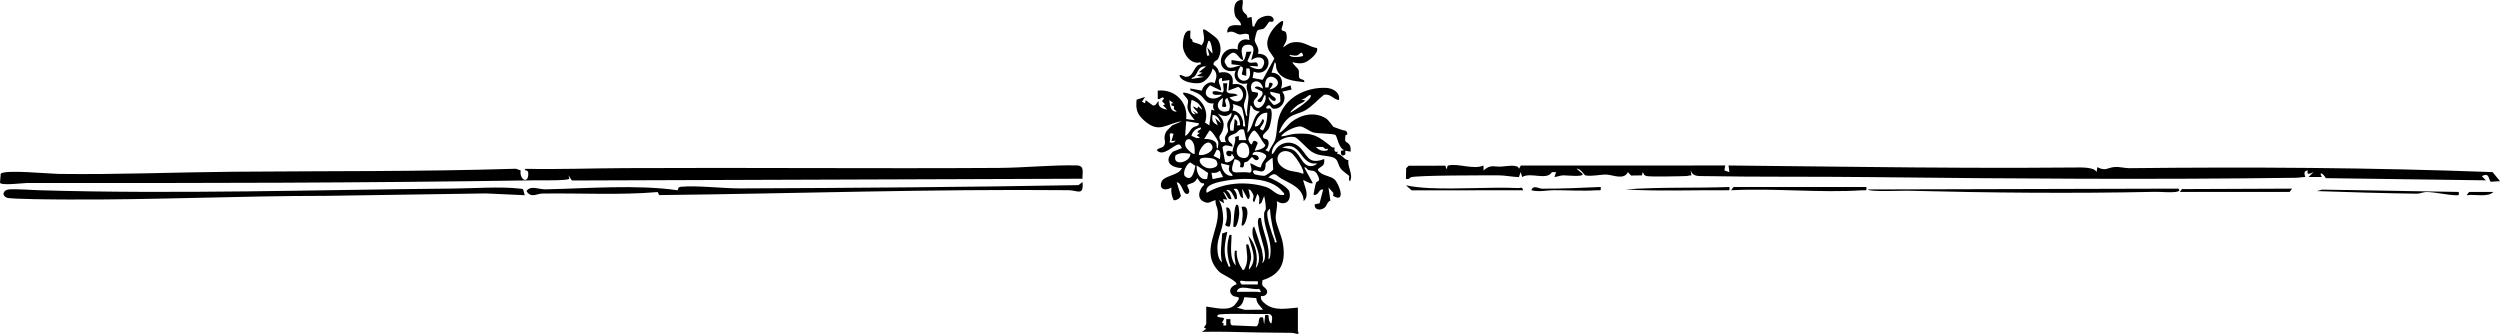 <?xml version="1.0" encoding="UTF-8"?>
<svg id="uuid-34032e8c-7cca-4aa7-bd51-86a354364103" data-name="uuid-ed2af052-f058-430c-8ccb-5c32d1229be9" xmlns="http://www.w3.org/2000/svg" viewBox="0 0 1515.04 202.38">
  <path d="M730.98,185.79c5.06.53,12.77,2.96,16.92-.63.59-.5,2.76-3.45,2.87-4.15.27-1.57-2.4-.73-3.82-1.94-2.97-2.52-.97-5.75,2.25-6.67,1.19-1.89-8.7-6.08-10.27-7.65-12.26-12.22.49-25.14-.99-37.32-.24-1.97-1.7-3.87-1.23-6.12-3.31.58-3.84,2.69-7.48.78-4.16-2.18-2.5-7.44.45-10.04v-.94c-2.43.24-2.83-1.68-4.14-3.19-1.55,3.33-3.56,2.87-6.04,4.17-.21,1.37,2.62,3.96.28,5.39-3.06.87-3.19-6.74-6.68-7.02l2.5,8.02c.12,1.53-3.42,3.43-4.36,2.77-1.23-2.51-1.62-4.79-1.34-7.61-2.95,1.85-7.2,1.72-6.26-2.73,1.03-4.86,10.63-4.12,12.65-9.08-6.86-.12-11.34-4.22-5.45-9.92l5.44-2.18c-.56-.75-.89-2.3-2.11-2.19-3.02.27-9.42,7.95-13.18,3.45,1.28-1.65,3.7-1.1,4.63-3.02s-.08-3.21.1-4.99c.38-3.74,2.45-4.56,4.65-6.98l5.92-2.55c-9.79,1.51-13.7,7.78-22.91-.4-4.38-3.88-5.16-6.76-4.58-12.65l5.15-1.63-1.9,2.87,1.9.95.32-1.9,4.46,3.24c2.06.32,2.04-1.9,3.52-2.62-.94,3.39,2.09,4.76,5.11,5.1l-2.55-2.55,1.26-.65-1.9-1.91,1.26-1.58c-1.19-1.88-2.11.89-3.82.31v-5.1c10.31-1.12,18.43,6.94,17.23,17.24l5.11.63c-1.49-2.15-3.67-4.32-4.21-6.99-.43-2.15.55-3.7.12-5.15-.52-1.75-6.42-5.96.13-4.02,7.57,2.25,13.04,9.66,10.28,17.66l2.59,1.69,1.29-9.58,1.91.64c-1.15-1.58-1.04-2.62-.63-4.46-4.26.85-5.38-2.78-7.7-4.76-1.65-1.4-3.29-1.76-5.07-2.62-.91-.45-1.6.14-1.28-1.56l7,1.28c.47-2.98,4.72-6.47,7.67-4.46,1.3-3.4,2.08-6.5-1.26-8.94-.41,3.38-4.05,8.15-7.49,8.78s-10.85-.54-12.3-4c-.87-2.09,2.79.26,3.49.27,5.36.1,4.67-7.3,9.28-7.61l-.31-1.26c-5.47,1.79-10.5-4.86-10.6-9.91-.06-3,.43-9.75,4.52-9.25.18,1.46-.29,3.26.03,4.64.1.4.82.46.99.75.29.47.21,1.25.41,1.44.47.46,4.25,1.08,5.26,2.11,2.54-2.66,1.41-5.65,1.01-8.66-.12-.93-.08-1.12.94-.93.86.17,7.01,4.85,7.69,5.72,2.59,3.35,2.48,8.4.49,11.99-.84,1.51-3.02,1.3-2.78,3.64,1.69,1.02,3.14,2.77,3.26,4.81,5.47-1.14,9.28.94,8.27,7.05,5.81-1.16,9.61,2.69,8,8.31-1.28,4.45-1.58,3.92-.14,9.06.19.66.16,1.93,1.08,1.78-.64-3.91.79-8.12.69-11.82-.09-3.16-1.9-4.81-.69-7.97-4.78,1.56-9.43-2.75-7.02-7.66-13.52,3.03-10.81-16.46,1.28-12.77-.66-4.52,2.86-7.26,7.02-5.75l-.36-3.26c-1.9-1.27-4.07.04-5.62-.11-1.99-.19-4.07-2.94-7.41-1.1-.33-5.27,4.37-4.6,8.29-4.47.15-2.42-2.92-3.74-3.54-5.71-1.24-3.91-.89-9.99,4.49-9.62.64,2.18-.79,4.03.15,6.41.8,2.04,3,2.16,2.74,4.46l2.54-.64.64,5.75c1.68.38,1-.4,1.33-.93.59-.93,1.22-2.61,2.06-3.33,2.12-1.82,8.43-3.88,9.4.11,0,2.15-2.1,1.01-2.6,1.32-.8.5-2.06,3.36-3.45,4.15-1.62.91-3.15.13-4.09,1.65-.34.56-1.43,4.95-1.36,5.63.17,1.67,3.31,4.83,1.91,8,10.46-.32,7.25,14.63-2.55,10.85l-.64,3.82,6.09,1.14,7.11-12.94c-1.9-3.24-4.21-4.74-4.32-8.94-.12-5.06,4.5-11.12,8.68-13.72,2.29-.67-.22,4.3-.04,5.12.94,1.91,3.05-.61,3.18,4.55.08,3.11-1.3,3.59-2.18,6.28,2.99-2.23,4.16-3.12,7.99-3.24,4.9-.14,7.63,2.8,12.47,3.62,1.37,2.98-5.03,7.9-7.24,8.69-2.65.95-4.88.55-7.48-.14-.61.57,3.36,3.73,3.69,4.92.4,1.48-.27,3.47.44,4.66.77,1.3,3.43.52,2.89,2.54-6-.68-14.26-1.27-16.74-7.83-.58-1.54-.03-3.66-1.13-4.28l-1.93,6.38c5.37.06,7.54,4.81,5.75,9.58l5.73-1.92.65,2.55-5.75,1.29c3.73,3.84-.2,11.23-5.43,10.24-1.76-.33-1.62-3.76-4.14-.98-.37,1.84,1.83.46,2.48,1.02,1.76,1.49.27,9.75-.96,12-.91,1.67-3.36,3.23-3.49,4.22-.3,2.47,1.64,1.81,2.59,2.55,1.61,1.26.67,5.43-1.26,6.38l2.24.98c.63-2.23,3.07-5.27,3.7-7.04,1.17-3.31,1.03-9.55,2.32-13.75,3.73-12.14,16.37-18.42,28.54-17.94,4.18.17,8.81,2.79,7.87,7.42-3.44-.43-4.99-4.07-9.13-3.19-3.66,2.89-7.16,7.01-11.2,9.35-2.97,1.72-6.74,2.23-9.35,4.05-3.1,2.16-5.45,6.06-6.7,9.58.88.84,6.33-5.6,7.34-6.38,6.1-4.69,14.02-6.56,20.98-2.46,2.01,1.19,4.05,4.86,4.88,5.33.41.24,3.72,1.24,5.1,1.81s3.07-.19,3.16,2.69c0,.29-1.05.19-1.11.58-.79,4.92.5,3.35,2.16,5.38,1.19,1.47.98,2.73.9,4.53l-3.19-.64.04,2.25c-1.95,1.74-3.24-.16-2.54-2.2l1.85-.37c-3.37-1.17-4.18-8.01-5.25-9.11-1.01-1.02-10.62-.82-13.41-1.6-2.41-.68-5.76-3.46-7.89-3.66-2.69-.26-10.33,3.22-11.75,6.06,2.87-.15,5.73-1.37,8.64-1.58,11.25-.8,14.25,1.63,22.24,8.1.44.36,1.35.08,1.63.24.18.1-1.14,3.25,1.99,2.5l-.58,1.2c3.12.25,4.34,3.98,6.96,3.9-.83,3.95,3.09,8.51.95,12.77-1.18-.52-.36-2.97-.45-3.1-.36-.54-4.07-2.9-5.25-4.61-2.07-2.98-1.28-5.84-5.22-6.91-4.28-1.16-7.88-.49-12.19-3.13-2.62-1.6-8.61-8.54-10.25-8.92-5.56-1.27-12.96,2.89-13.96,8.71-.72,4.25,2.63-1.85,2.94-2.18,3.39-3.75,8.77-4.29,12.8-1.28,5.92,4.42,5.29,12.05,15.94,8,.07,1.1.11,2.13-.33,3.17-.64,1.49-3.89,2.45-3.48,3.5,1.99,3.52,7.38,3.31,10,5.64,2.73,2.43,7.37,14.85-.81,10.01l.17-1.77-2.99-3.32,1.17,7.94c-2.04.86-2.1,3.14-3.39,4.21-2.34,1.95-6.45,1.78-6.09-1.94l2.92-.6,2.18-8.34c-2.87-.63-2.46,3.83-5.74,3.19-.26-.26,1.12-6.64,1.41-7.23.72-1.46,2.9-.52,1.3-4.09-1.91-4.24-3.2-2.81-5.91-3.75-.83-.29-1.19-1.9-2.54-1.51l5.11,9.24c.01,1.65-5.56-1.83-5.75-1.59.78,4.05,4.12,9.3.31,12.76-.11-7.71-7.59-10.41-13.28-13.53-3.52-1.94-3.89-4.74-8.1-.83,2.9.79,11.84,5.74,12.63,8.43,1.69,5.75-2.54,9.22-7.52,5.94.71,3.6-1.08,7.76-.61,11.13.54,3.85,3.29,9.32,4.14,13.75,2.18,11.43-.5,19.44-12.2,23-.59,3.91.15,3.19,1.98,5.11,2.14,2.25-.03,5.05-2.89,4.49-.38,2.24.75,3.13,2.26,4.45,5.62,4.88,13.22,3.07,20.09,2.57v14.36c0,.08,1.17,1.4-.33,1.6-.42.05-2.07-.64-3.15-.66-7.13-.13-14.28-.1-21.33-.24-11.08-.22-22.39-.62-33.28-.37l2.55-1.92-1.27-.64c-.26-.3,1.28-1.79,1.28-2.23v-10.53h-.03,0ZM734.81,32.56c.13-.86-.91-9.19-2.54-7.66-1.23,3.29-1.72,5.43-.64,8.94l1.26-.31-1.26-4.79,3.19,3.82h-.01ZM758.44,36.4c-.71-.93,4.33-9.54-2.25-9.31s-2.34,8.64-2.87,9.31c-2.5-.53-3.4-4.55-6.08-4.46-1.46.04-5.27,3.59-5.16,5.43.03.54,1.69,3.38,2.12,3.5,2.66.75,5.31-.93,7.85-1.29l-5.75-.63v-2.55c6.3.59,7.72,2.94,9.03-5.02l3.1-.08-2.47,5.66c2.19,2.92,6.42-1.62,6.3,3.28l-5.1-.32c1.56,1.3,6.41,2.99,7.7,1.16,3.77-5.34-1.72-8.32-6.42-4.67h0ZM789.72,33.84c-.74-3.79-1.99-.87-3.5-.31-1.22.45-3.5-.11-4.79-.32.43,2.28,7.94,1.13,8.29.63h0ZM730.98,40.23c-4.7-.34-4.76,3.15-6.71,5.73-.79,1.05-2.09.88-2.22,1.92l7.65-1.28-4.46-.62,3.51-1.92-2.24-.32,4.46-3.51h0ZM752.75,45.27c-.75-1.21,2.13-4.69-1-5.04-6.79,9.83,8.59,12.74,5.4,1.28h-1.9v4.46l-2.5-.7h0ZM769.29,54.27c11.83-2.8.01-12.4-2.27-5.13-.4,1.27-.34,2.57-.29,3.87h1.91l.63-2.89c4.57-.23-.22,3.96,0,4.15h.02ZM740.56,47.25c-4.49.26.33,6.31-.64,7.66l-6.61-3.22c-7.07,6.26,1.86,11.03,7.25,5.78-.67-.49-5.98,1.13-5.73-1.6.12-1.37,5.23-.11,6.06.28l.7-1.28-.39-4.43h2.55l-.43,4.93c1.67,2.39,4.75.35,6.81,2.42l-5.1,1.26c6.12,6.67,11.89-1.77,5.45-6.45l-6.08,2.3.63-6.38-4.44.59-.03-1.87h.01-.01ZM765.45,53.63c-1.44-7.04-9.7-4.88-6.7,1.92l3.52.63c.72,3.65-3.94,3.7-2.09,7.5,2.45,5.02,8.28-1.94,6.54-6.22-1.36.52-1.39,4.92-3.49,4.46-2.7-.59.11-2.17.29-2.39,1.12-1.4,2.18-2.31,1.3-4.14l-4.46-2.09c1-2.25,4.92.52,5.09.32h0ZM775.6,56.9l-5.67-1.35c-.98,2.43,3.55,3.06,3.18,4.78-.51,2.41-3.52-.7-4.15-1.58-.91.72,2.2,4.49,2.85,4.78,1,.43,3.8-1.25,4.14-2.2.1-.27-.22-4.26-.36-4.44h.01ZM794.19,57.47c-2.35.5-2.92,2.91-5.74,2.56l2.55.94c-1.37,1.35-3.26,1.74-4.79,2.87-.53.4-4.78,3.87-4.14,4.47,1.65-.93,14.13-8.6,12.12-10.85h0ZM740.58,64.46l.62-5.08c-6.09,3.19-2.62,10.39,3.54,7.69,1.19-3.07.35-4.96-.99-7.69-2.59.91-.51,3.69-.63,4.78-.13,1.16-2.37.55-2.53.31h0ZM711.19,62.57l-2.55-1.91c.39,2.98.51,7.14,4.46,7.01-1.31-1.7-2.09-.65-1.54-3.2l-1.65-.63.03-1.24,1.24-.03h0ZM726.3,62.79c-.56-.52-3.82-2.57-4.25-2.13-.59,2.91-1.39,8.82,2.55,8.62l-1.91-2.23,2.87,1.91c1.44-1.09-3.24-3.43-2.23-4.46l2.23,1.3.63-1.29,2.23,1.92c.39-.44-1.69-3.2-2.13-3.61h0v-.03ZM754.6,76.61c-.08-2.17-1.19-10.05-2.23-11.49-.43-.58-5.03-2.27-5.42-1.92,1.09.96-.15,3.66,0,3.82.06.07,1.19.04,1.83.38,2.8,1.52,3.47,2.83,4.41,5.84.45,1.47-.72,3.86,1.42,3.36h-.01ZM763.54,67.69c-1.19-.19-2.55-.54-3.53-1.26-1.16-.86-1.1-2.27-2.21-2.57l-1.92,16.59c3.96-3.48,2.93-9.67,7.65-12.76h.01ZM743.11,86.19c-2.27-2.95.92-5.06,1.1-6.77.13-1.13-.67-2.62-.45-4.35.32-2.5,3.03-4.08,2.53-6.76-2.77,2.88-5,2.22-8.29.64,3.2,3.4,4.46,5.53,2.88,10.22-1.03,3.07-3.23,2.97-.87,6.9l3.09.1h0v.02ZM768.01,68.32c-4.62-.19-6.93,4.25-7.65,8.29,2.78.3,3.8-2.52,4.78-4.46,2.55,1.06-1.53,4.76-1.61,6.05l1.85.92c2.07-3.25,2.62-6.95,2.63-10.8h0ZM739.92,74.7c-1.02-2.3-2.16-4.94-5.1-5.1-.52,3.8.03,4.58,3.18,6.38l-1.6-4.46,3.51,3.19h0ZM751.41,75.97c.44-.42-.72-7.16-3.18-6.38-1.51,3.5-3.71,5.46-2.56,9.58h1.9l.66-7.03c1.6.67,2.08,2.39,1.27,3.82h1.92-.01ZM726.51,74.7l-7.66-1.28-.64,8.94c2.16-.84,2.88-3.53,4.42-4.83s4.16-.86,3.88-2.83h0ZM727.79,77.26c-2.67.35-5.25,2.33-5.73,5.08,1.77.53,3.08,2.07,5.11.99l-1.92-1.28,1.91-1.6h-1.27c-.64-1.99,2.16-1,1.91-3.19h0ZM753.89,78.61c-2.85-1.05-3.52,1.24-5.06,2.13-1.92,1.11-5.22,1.28-4.35,4.35.39,1.38,2.69,1.85,2.46,3.65-.51.47-4.75-2.05-6.1.65l1.58,8.66c1.67,1.2,4.79-1.05,5.63-2.59l-1.44-2.24c-.58-.11-.15.92-.43,1.1-3.35,2.06-4.97-4.99.75-2.37.33-3.41,2.11-5.43,1.57-8.96l2.26-.61v2.54h4.47l-1.35-6.3h0ZM738,90.02c0-1.58.66-2.64.19-4.26-.31-1.06-4.24-7.36-5.27-6.58l-3.2,5.1c2.17-.25,6.36.38,7.34,2.57.53,1.19-.2,3.1.96,3.18h-.02ZM760.35,91.29c1.77-.24,6.42-1.26,6.41-3.5-1.76-1.49-5.01-8.66-6.74-8.66-1.21,0-3.63,4.28-3.52,5.41.09,1.02,2.02,4.69,2.56,1.95.34-1.74,2.07-1.3,3.17.07l-1.89,4.72h.01ZM711.19,81.09c-4.41-1.57-.79,2.83-2.55,5.09,1.62.54,2.67.45,3.83-.96l-2.55.32,1.27-4.46h0ZM723.96,93.21c.05-2.24.22-4.48-.79-6.55-2.17-4.5-6.44-1.81-4.48,2.57.36.8,4.43,4.84,5.27,3.98h0ZM726.52,93.85c3.08.85,9.82-2.09,8-5.74-2.53-5.08-8.19,2.31-8,5.74ZM755.11,86.97c-5.18-3.01-8.93,8.34-1.4,8.81,4.71.29,3.8-7.42,1.4-8.81ZM804.39,90.02c-1.42.9-1.81-.68-2.87-.98l-4.14.03c1.79,1.73,3.5,2.59,6.05,2.25.93-.12,1.73-.29.95-1.29h.01ZM798.02,98.97c-10.28,1.67-9.36-14.4-21.06-9.58l5.15.91c5.91,1.42,6.4,10.45,12.29,10.37.98-.01,3.3-.5,3.63-1.7h-.01ZM739.28,96.41c.19-2.04,1.04-5.57-1.9-5.74l-1.93,3.82,3.82,1.92h.01ZM789.71,105.35c1.39-1.81-5.13-11.56-7.3-12.81-6.35-3.66-11.45,3.65-5.78,8.33,4.58,3.77,8.24,2.39,13.07,4.48h.01ZM757.8,98.96c1.53.36,5.22,3.22,6.42,2.28-.17-1.97,3.17-5.61,3.17-6.43.03-2.5-8.57-4.46-8.32-.96,1.67-.16,3.59.29,3.82,2.23-1.76,2.74-3.7-.94-4.14-.94-.22,0-1.97,2.09-2.55,2.57s-1.87.46-2.1.75c-.44.54.19,2.46-1.1,3.06l-1.6-.32c1.04-2.98-.3-4.03-3.18-4.78-4.4,11.64,1.02,6.77,9.15,8.24,2.44-.81-.07-5.04.42-5.68h0v-.02ZM721.41,93.22c-3.03-.52-6.33-.92-9.01.9-2.2,7.04,9.11,4.4,9.01-.9ZM728.21,95.87c-3.4,1.1,1.09,7.02,6.17,6.04,2.71-.52,4.33-1.56,2.85-4.41-1-1.93-7.18-2.24-9.03-1.63h.01ZM771.2,95.77c-.3-.35-4.02,2.9-4.12,3.14-.38.86.5,5.31-3.1,4.98-.47-.04-6.67-2.23-3.97,1.48.4.55,5.36,1.31,6.26,1.16,1.03-.18,5.18-3.05,5.32-4.02l-.38-6.73h-.01ZM721.18,98.39c-2.27,1.28-4.46,5.89-3.29,8.22,4.42,4.07,5.84-2.61,6.52-6.1l-3.23-2.13h0ZM745.03,100.24l-5.11-1.27c.44,3.89,2.53,7.9,7.02,7.65-.04-1.79-1.79-1.54-2.2-3.75-.16-.89.33-1.74.29-2.62h0ZM732.14,104.82l-6.91-4.58c-.46,3.74,1.72,9.25,6.3,8.21l.61-3.63h0ZM741.2,107.26l-1.92-3.83c-1.58,1.39-3.03,1.48-5.09,1.28l.64,3.83,6.38-1.28h-.01ZM778.22,118.11c.29-1.1-.46-1.28-.95-1.92-6.89-8.98-24-8.52-34.19-6.73-3.84.67-13.7,2.15-11.78,7.37,10.53-6.28,23.8-7.08,35.57-3.64,4.88,1.43,6.18,5.65,11.36,4.92h0ZM753.33,120.02c-3.14-.33-1.54-6.92-5.74-5.43,1.61,1.81,2.27,3.61,1.91,6.06-1.7.35-1.1-.43-1.58-1.26-1.08-1.84-2.17-4.98-4.79-4.17,2.01,1.46,2.55,3.12,3.19,5.42-2.9.65-2.67-3.66-5.1-4.46l2.53,4.79-2.53-.32.63,2.55-3.19-1.9c1.92,2.7,2.55,7.87,2.59,11.19.08,6.46-3.75,11.4-3.48,18.26.11,2.73.49,6.41,2.8,8.22-1.45-5.82-.17-11.63.1-17.47l3.1-1.04c-1.42,6.75-2.9,13.26.36,19.78.45.9-.15,1.61,1.56,1.28-2.02-5.71-2.59-12-.96-17.9.31-1.14.19-1.49,1.59-1.24.08,6.06-1.66,13.59,2.55,18.51-.19-2.66-1-5.28-.63-7.99.15-1.14-.24-1.04,1.27-.94-.33,3.63.97,7.69,3.05,10.66.38.55-.11,1.19,1.41.83,2.91-5.13,1.61-9.12,1.28-14.37-.08-1.27.13-1,1.27-.95.62,2.37,1.64,4.97,1.68,7.44.04,2.85-1.5,5.22-1.35,7.87,5.8-6.67,1.2-13.3-.31-20.43,4.52,4.71,6.15,12.79,4.47,19.15,1.07-.38,1.74-3.24,1.86-4.2.83-6.87-4.16-11.84-3.82-17.84.06-1.16-.13-2.09,1-2.85l4.62,13.89c.41,3.02,1.3,5.46.18,8.44,2.53-1.96,1.76-6.47,1.2-9.17-.67-3.24-5.42-16.09-3.11-18.28.36-.34,1.6-.13,1.34.88,1.12,8.25,5.54,15.43,4.41,24.01.94.05,1.12-2.29,1.19-2.95,1-9.35-4.37-16.02-3.79-24.86.08-1.16.96-1.99.99-2.51.1-2.3-.45-5.66-.97-7.98l-1.74,4.28-1.44.82c.15-2.14.8-4.63-.96-6.38l-1.9,5.1c-1.63-1.12-.19-2.43-.43-3.98-.15-.98-2.02-4.5-3.09-3.66.45,1.02,1.75,5.6-.31,5.73l-3.51-6.38.63,5.75v.02l-.03-.02ZM773.76,146.84c-2.2-6.69-3.66-13.36-4.14-20.42-.73.66-1.44,1.21-1.62,2.27-.54,3.38,2.89,13.2,4.32,16.75.39.97-.37,1.73,1.44,1.4h0ZM752.37,172.38h9.9v-1.92c-2.44-.04-4.89.06-7.34,0-1.29-.04-5.13-1.47-2.55,1.92h-.01ZM749.5,176.85h12.45c.54,0,1.32.54,2.23,0l-1.07-1.8c-4.03,1.05-12.45-3.32-13.62,1.81h.01ZM765.46,187.7c-1.85-2.36-3.93-3.7-4.13-7.03l-7.31-.57c-.37,2.59-1.67,5.71-4.51,6.34l4.82,1.3,11.14-.03h-.01ZM770.56,196c.18-2.28,1.35-4.97-1.59-5.75-3.75.33-29.99-.67-30.96.64-1.56,2.13,3.54.93,3.83,2.24l-1.28,2.55,1.12.41-.48,1.16h1.92v-3.83h2.54c.06,1.25-.43,3.25,1.05,3.75l14.62.62c2.66-1.32.27-6.74,4.13-5.32l.63,4.14.65-5.75h1.91c.2.19,0,4.85,1.92,5.11h0v.03Z"/>
  <path d="M656.03,108.31l-309.45,1.07-2.04-3.07.49,1.99c-.92,1.31-17.57.92-20.55.97-102.8,1.58-205.1,1.76-307.96,1.61-2.1,0-16.32,1.8-16.52-.21l.45-5.37c2.19-2.67,29.02,0,35.06.09,35.01.5,70.89-1.02,106.03-1.32,57.08-.49,113.74-.02,171.03-1.81l2.96,1c-.9,5.83,4.98,8.69,4.59,1.5-.13-2.33-3.24-.95-1.6-2.45,20,.4,40.07-.33,59.99-.43,75.5-.38,151.05.36,227-.12,15.25-.1,32.12-1.88,47-1.52,5,.12,3.33,4.27,3.49,8.08h.03Z"/>
  <path d="M875.92,100.42l.61,1.9c.93.09,0-1.74,1.14-2.03,5.79-1.49,15.48,2.73,21.35,0l.02,3.02c4.25-3.86,6.26-2.14,10.49-2.33,3.2-.14,10.52-1.75,11,1.33l1.11-1.99,123.88-.03-.5,3,3,1-.49-4,81.1.87c42.73.48,86.3.75,128.9.35,3.53-.03,11.88-.34,13,2.8l.5-3.02c4.99,2.69,6.2.25,10.43-.07,3.2-.24,6.11.73,8.9.7,73.31-.81,146.86-.37,220.17,2.38l4.51,5.48-5.42.36c-1.65-.42-.57-6.22-5.6-3.34l2.5,2.49-97.04-1.33c-1.59-3.04-4.49-4.29-2.45-.68h-8l2.99-2.99c-5.4,2.81-3.12-1.05-3.5-1.01-2.67.31-2,2.27-1.48,3.98-1.92.03-3.83.46-5.74.48-86.05,1.15-172.63.55-258.84-.42-33.27-.38-66.67,0-99.93-.6-3.74-.07-6.56.28-8.01-3.43l.51,2.99c-.98-.09-1.94.35-2.89.4-3.27.17-22.49.52-24.25.02-2.1-.6-1.34-1.18-2.37-2.42l-.48,2-6.58.1-1.93-2.1c-2.26,5.05-9.24,1.66-12.96,1.52s-8.94,1.29-12.84.47c-.52-.11-3.21-4.46-5.2-3.98l3.49,3.03c1.4,2.18-10.02.88-11.56.93-1.93.07-3.57.83-5.44,1.05l1-2.98-2.5-.03c-3.11,5.33-13-.22-18.02,3l-.98-2.99-1.02,3.03c-3.67-.09-8.49-1.05-11.94-1.06-7.83-.02-50.97-.1-53.66,1.2-.51.25-1.11,1.58-2.87.84l.13-6.37,1.5-1.5,22.25-.03h.01Z"/>
  <path d="M318.03,118.3l-23.5-1.08-96.82,1.46c-52.58,0-105.18,2.53-157.27,2.22-5.28-.03-34.23-.12-36.38-1.11-3.41-1.57-1.9-4.74,1.44-5.02,4.16-.35,13.1.36,17.98.51,83.71,2.48,168.32-.28,251.01-1.01,11.86-.11,28.9-1.3,40.09-.01.85.1,1.72,0,2.47.53l.97,3.52h.01Z"/>
  <path d="M656.03,110.31c.77,8.73-3,5-8.44,4.95-82.67-.77-166.11,2.06-248.14,2.97l-.84-1.84c-23.05,1.96-46.78.56-70.01.91-3.5.05-6.68,2.98-9.56-1.49,2.4-3.68,7.58-.99,11.48-1.07,25.59-.53,55.3-3,80.04.55.48.07-.04-1.91,1.92-2.09,10.19-.94,25.42,1.01,36.1.97,67.84-.25,136.99-.78,205.01-1.98l2.42-1.88h.02Z"/>
  <path d="M1320.03,114.31c1.63,1.23-.02,1.81-1.48,2-3.9.5-8.94-.14-13.06-.05-49.55,1.06-99.85.58-149.94-.69-2.26-.06-23.53.83-23.53-.77l188.01-.49h0Z"/>
  <path d="M1131.02,113.31c.42,2.79-.47,1.87-2.47,2-25.87,1.7-53.46-1.39-79.51,0l1.53-2h80.46-.01Z"/>
  <path d="M1490.03,116.31c.1,1.85.48,2.08-1.51,2.03-5.81-.13-12.15-1.88-17.95-1.98-2-.03-3.96,1.05-6.06,1.02-20.18-.3-40.26-.87-60.49-1.58l3.19-.89,82.82,1.4h0Z"/>
  <polygon points="1389.02 114.31 1387.55 116.31 1321.04 116.3 1322.31 114.59 1389.02 114.31"/>
  <path d="M923.03,115.3l-67.55.06-3.44-3.05c4.52.95,9.35,1.43,13.94,1.65,17.96.86,36.33-.76,54.26.02,1.18.05,2.22-1.05,2.79,1.32Z"/>
  <path d="M1048.03,113.31c.1,1.96.47,2.03-1.53,2.01-20.46-.23-40.99.72-61.47-.51,20.86-1.59,41.94-.69,63-1.49h0Z"/>
  <path d="M970.02,113.31c.42,2.79-.47,1.87-2.47,2-8.62.57-17.44-.06-26.06-.05-4.23,0-8.71,1.24-13.46.04,1.27-3.54,4.3-.97,6.56-.96,11.81.05,23.69-.5,35.43-1.03h0Z"/>
  <path d="M1511.03,116.31c-3.3,3.49-11.46,1.23-16,1.99-.07-.64,1.33-1.99,1.5-1.99h14.5Z"/>
  <path d="M750.22,124.32c.53.5.82,4.34.77,5.38-.04.94-1.26,9.99-3.62,7.5.31-3.26.4-7.01.92-10.19.11-.69.56-3.97,1.93-2.69h0Z"/>
  <path d="M752.38,136.48c.52-3.86,1.28-7.22-.01-11.08,6.82-2.19,2.2,13.6.01,11.08Z"/>
  <path d="M745.21,137.21c-.42.36-2.55-.06-2.7-1.05,1.52-3.63.97-6.67.57-10.41,4.43-.87,2.74,10.94,2.13,11.45h0Z"/>
</svg>